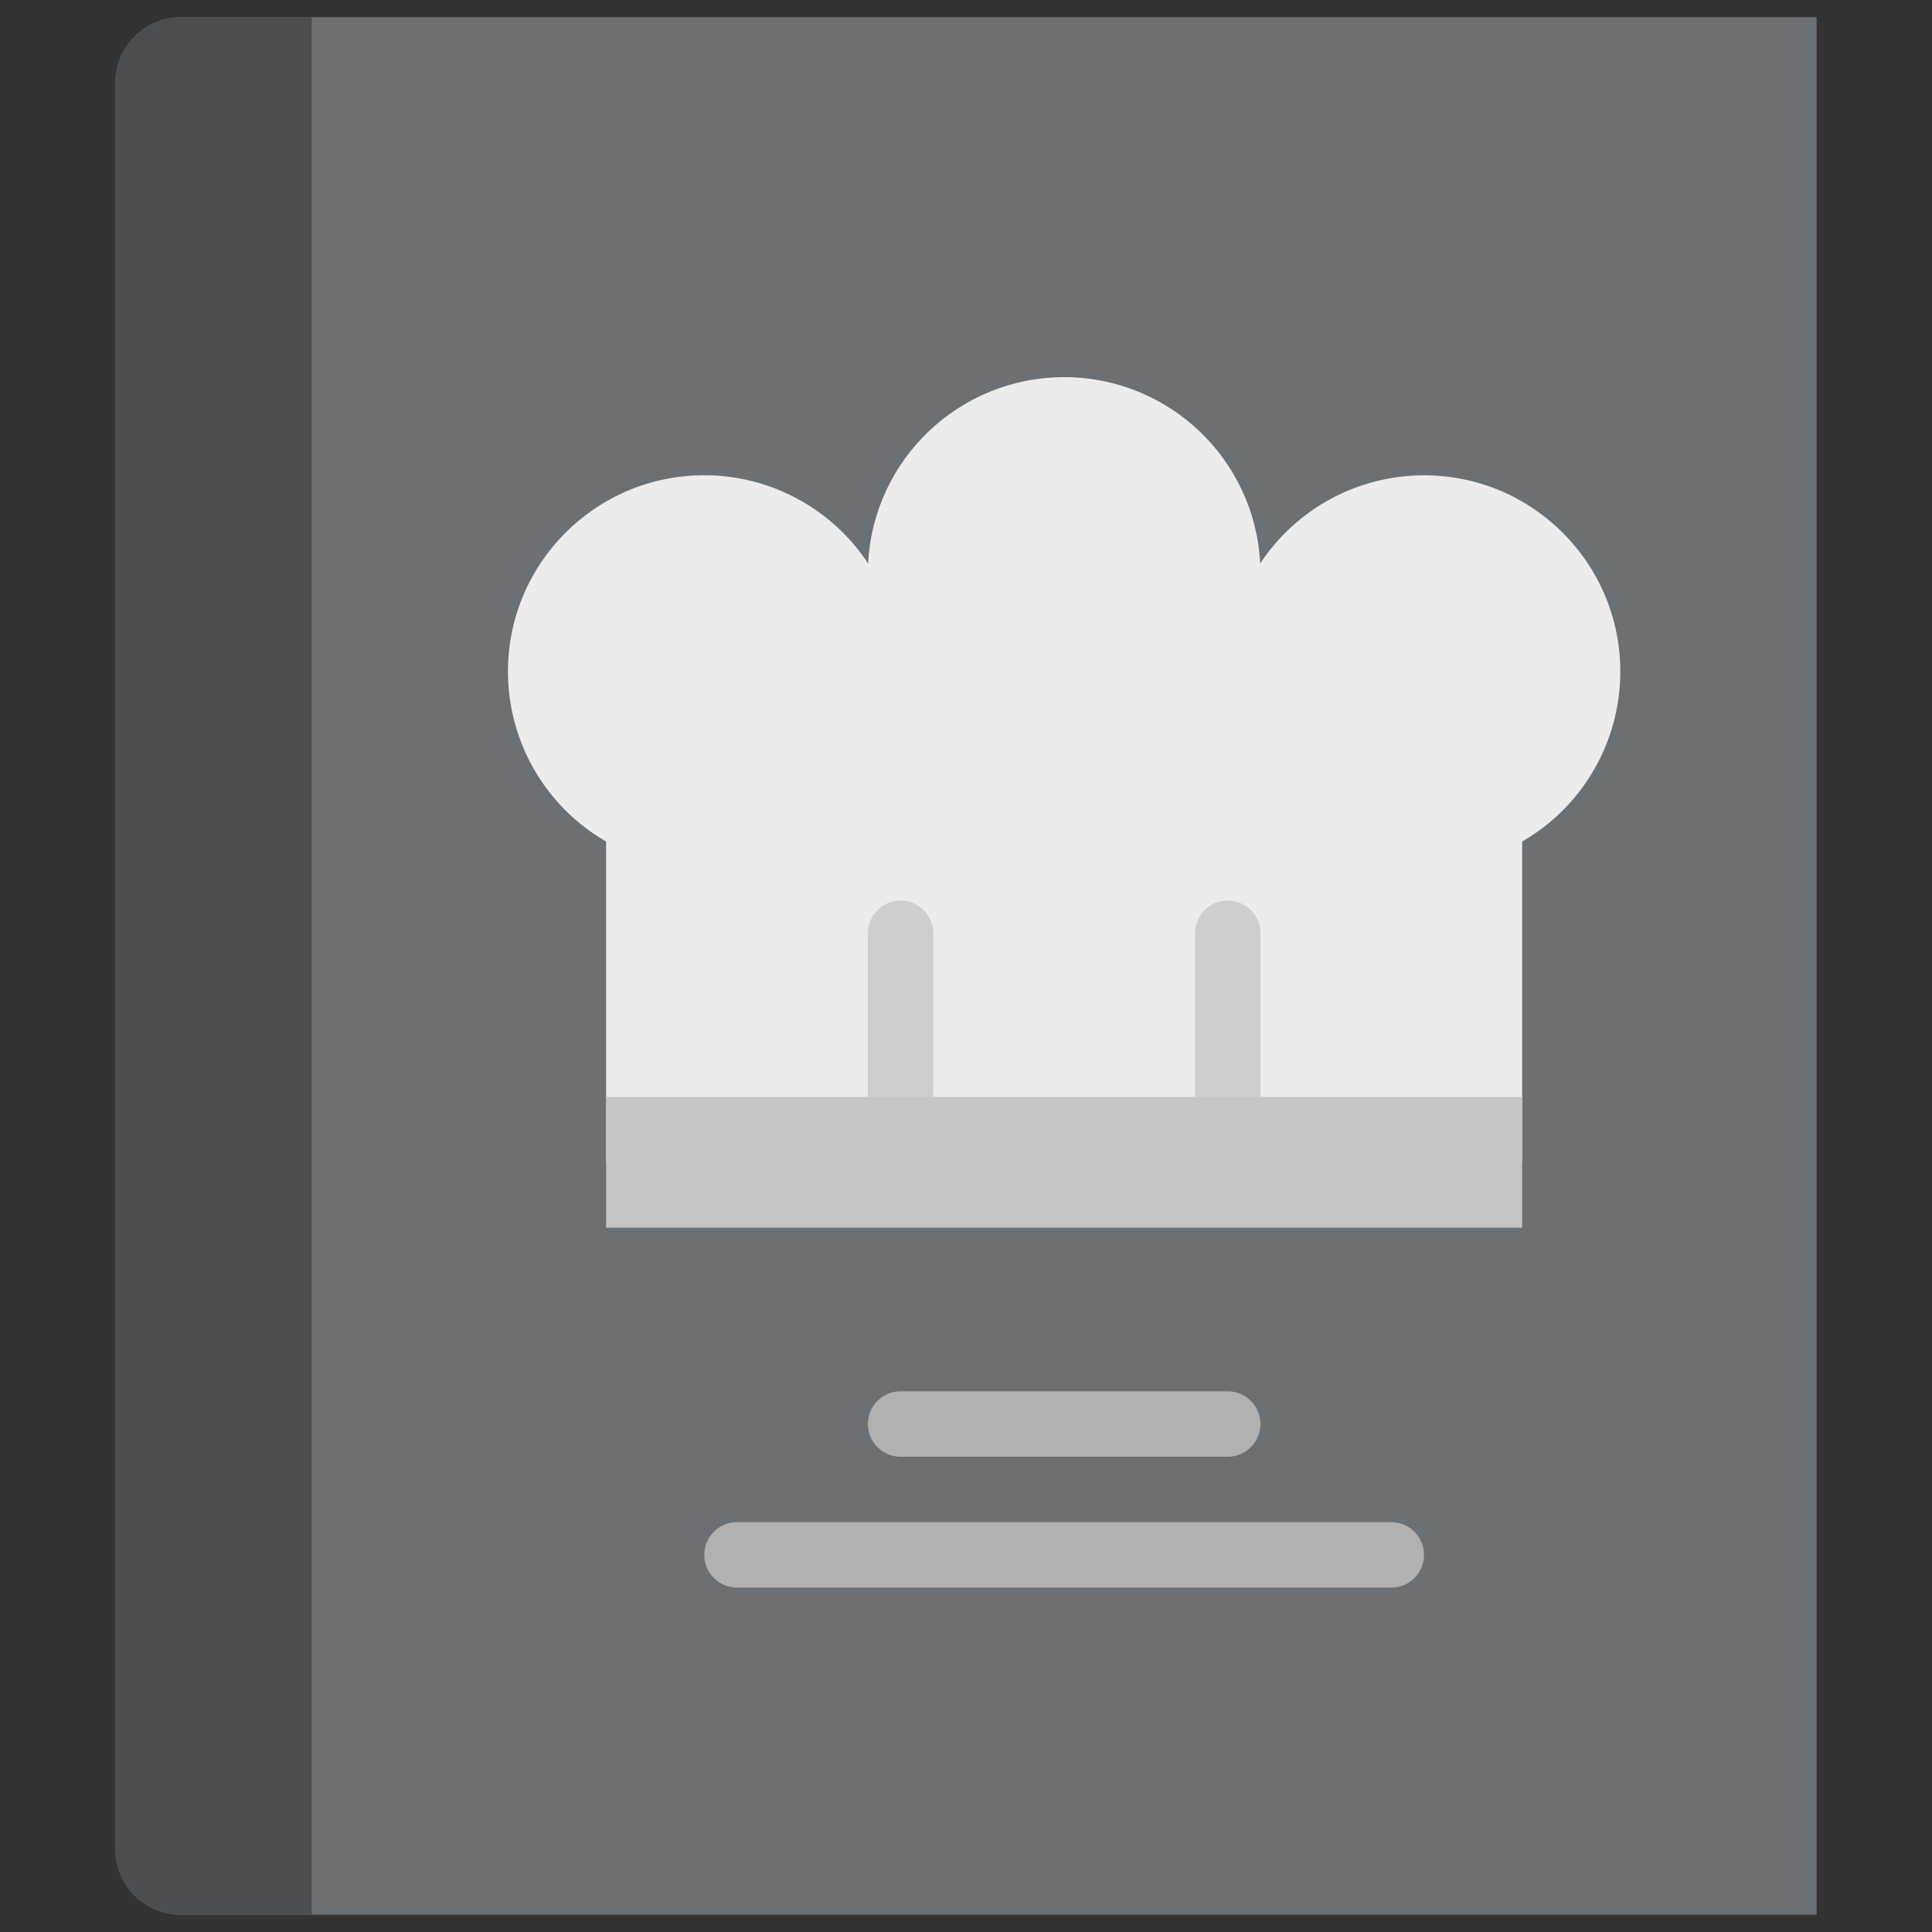 <svg xmlns="http://www.w3.org/2000/svg" width="125mm" height="125mm" version="1.0" viewBox="0 0 12500 12500" shape-rendering="geometricPrecision" text-rendering="geometricPrecision" image-rendering="optimizeQuality" fill-rule="evenodd" clip-rule="evenodd">
                                    <rect x="0" y="0" width="12500" height="12500" fill="#333333" stroke="none"/>
                                    <defs>
                                        <style>
                                        .fil703,.fil704{
                                            fill: #b1b1b1;
                                            fill-rule:nonzero
                                        }
                                        .fil704{
                                            fill:#cecece;
                                        }
                                        .fil702 {
                                            fill: #ececec;
                                            fill-rule:nonzero;
                                        }
                                        .fil701 {
                                            fill:#4a4e50;
                                            fill-rule:nonzero;
                                        }
                                        .fil700 {
                                            fill: #6a7073;
                                            fill-rule:nonzero;
                                        }
                                        .fil705 {
                                            fill: #c5c5c5;
                                            fill-rule:nonzero;
                                        }
                                        </style>
                                    </defs>
                                    <g id="Слой_x0020_1">
                                        <path class="fil700" d="M1170 111.67c-233.75 0-423.32 189.57-423.32 423.33v11430c0 233.75 189.57 423.32 423.33 423.32l10583.32.01V111.66L1170 111.67z" />
                                        <path class="fil701" d="M1170 111.67h846.67v12276.67l-846.67-.01c-233.75-.01-423.32-189.58-423.32-423.34v-11430c0-233.75 189.57-423.32 423.33-423.32h-.01z" />
                                        <path class="fil702" d="M10483.33 4345c0-701.27-568.72-1269.83-1270-1269.83-426.69 0-825.01 214.43-1059.91 570.42-34.39-675.32-592.1-1205.43-1268.42-1205.43-676.31 0-1234.02 530.11-1268.28 1205.5-234.96-356.27-633.43-570.86-1060.28-570.86-701.28 0-1270 568.72-1270 1270 0 453.83 242.19 873.39 635.23 1100.07v2075.21l5926.66-.08V5444.66c392.84-226.56 635.01-645.83 635.01-1099.35v-.31h-.01z" />
                                        <path class="fil703" d="M7943.33 9425H5826.67c-116.87-.01-211.66-94.8-211.66-211.68 0-116.88 94.79-211.67 211.67-211.67l2116.65.02c116.88-.02 211.67 94.77 211.67 211.65 0 116.88-94.79 211.67-211.67 211.67v.01zM9001.67 10271.67H4768.33c-116.87-.01-211.66-94.8-211.66-211.68 0-116.88 94.79-211.67 211.67-211.67l4233.33.01c116.88-.01 211.67 94.78 211.67 211.66s-94.79 211.67-211.67 211.67v.01z"/>
                                        <path class="fil704" d="M7943.33 7308.33c-116.88 0-211.67-94.79-211.67-211.67V6038.33c0-116.88 94.79-211.67 211.67-211.67 116.88 0 211.67 94.79 211.67 211.67v1058.33c0 116.88-94.79 211.67-211.67 211.67zM5826.67 7308.33c-116.87 0-211.66-94.79-211.66-211.67V6038.33c0-116.88 94.79-211.67 211.67-211.67 116.88 0 211.67 94.79 211.67 211.67v1058.33c0 116.88-94.79 211.67-211.67 211.67h-.01z"/>
                                        <path class="fil705" d="M3921.67 7096.67h5926.66v846.67l-5926.66-.01v-846.66z" />
                                    </g>
                                </svg>
